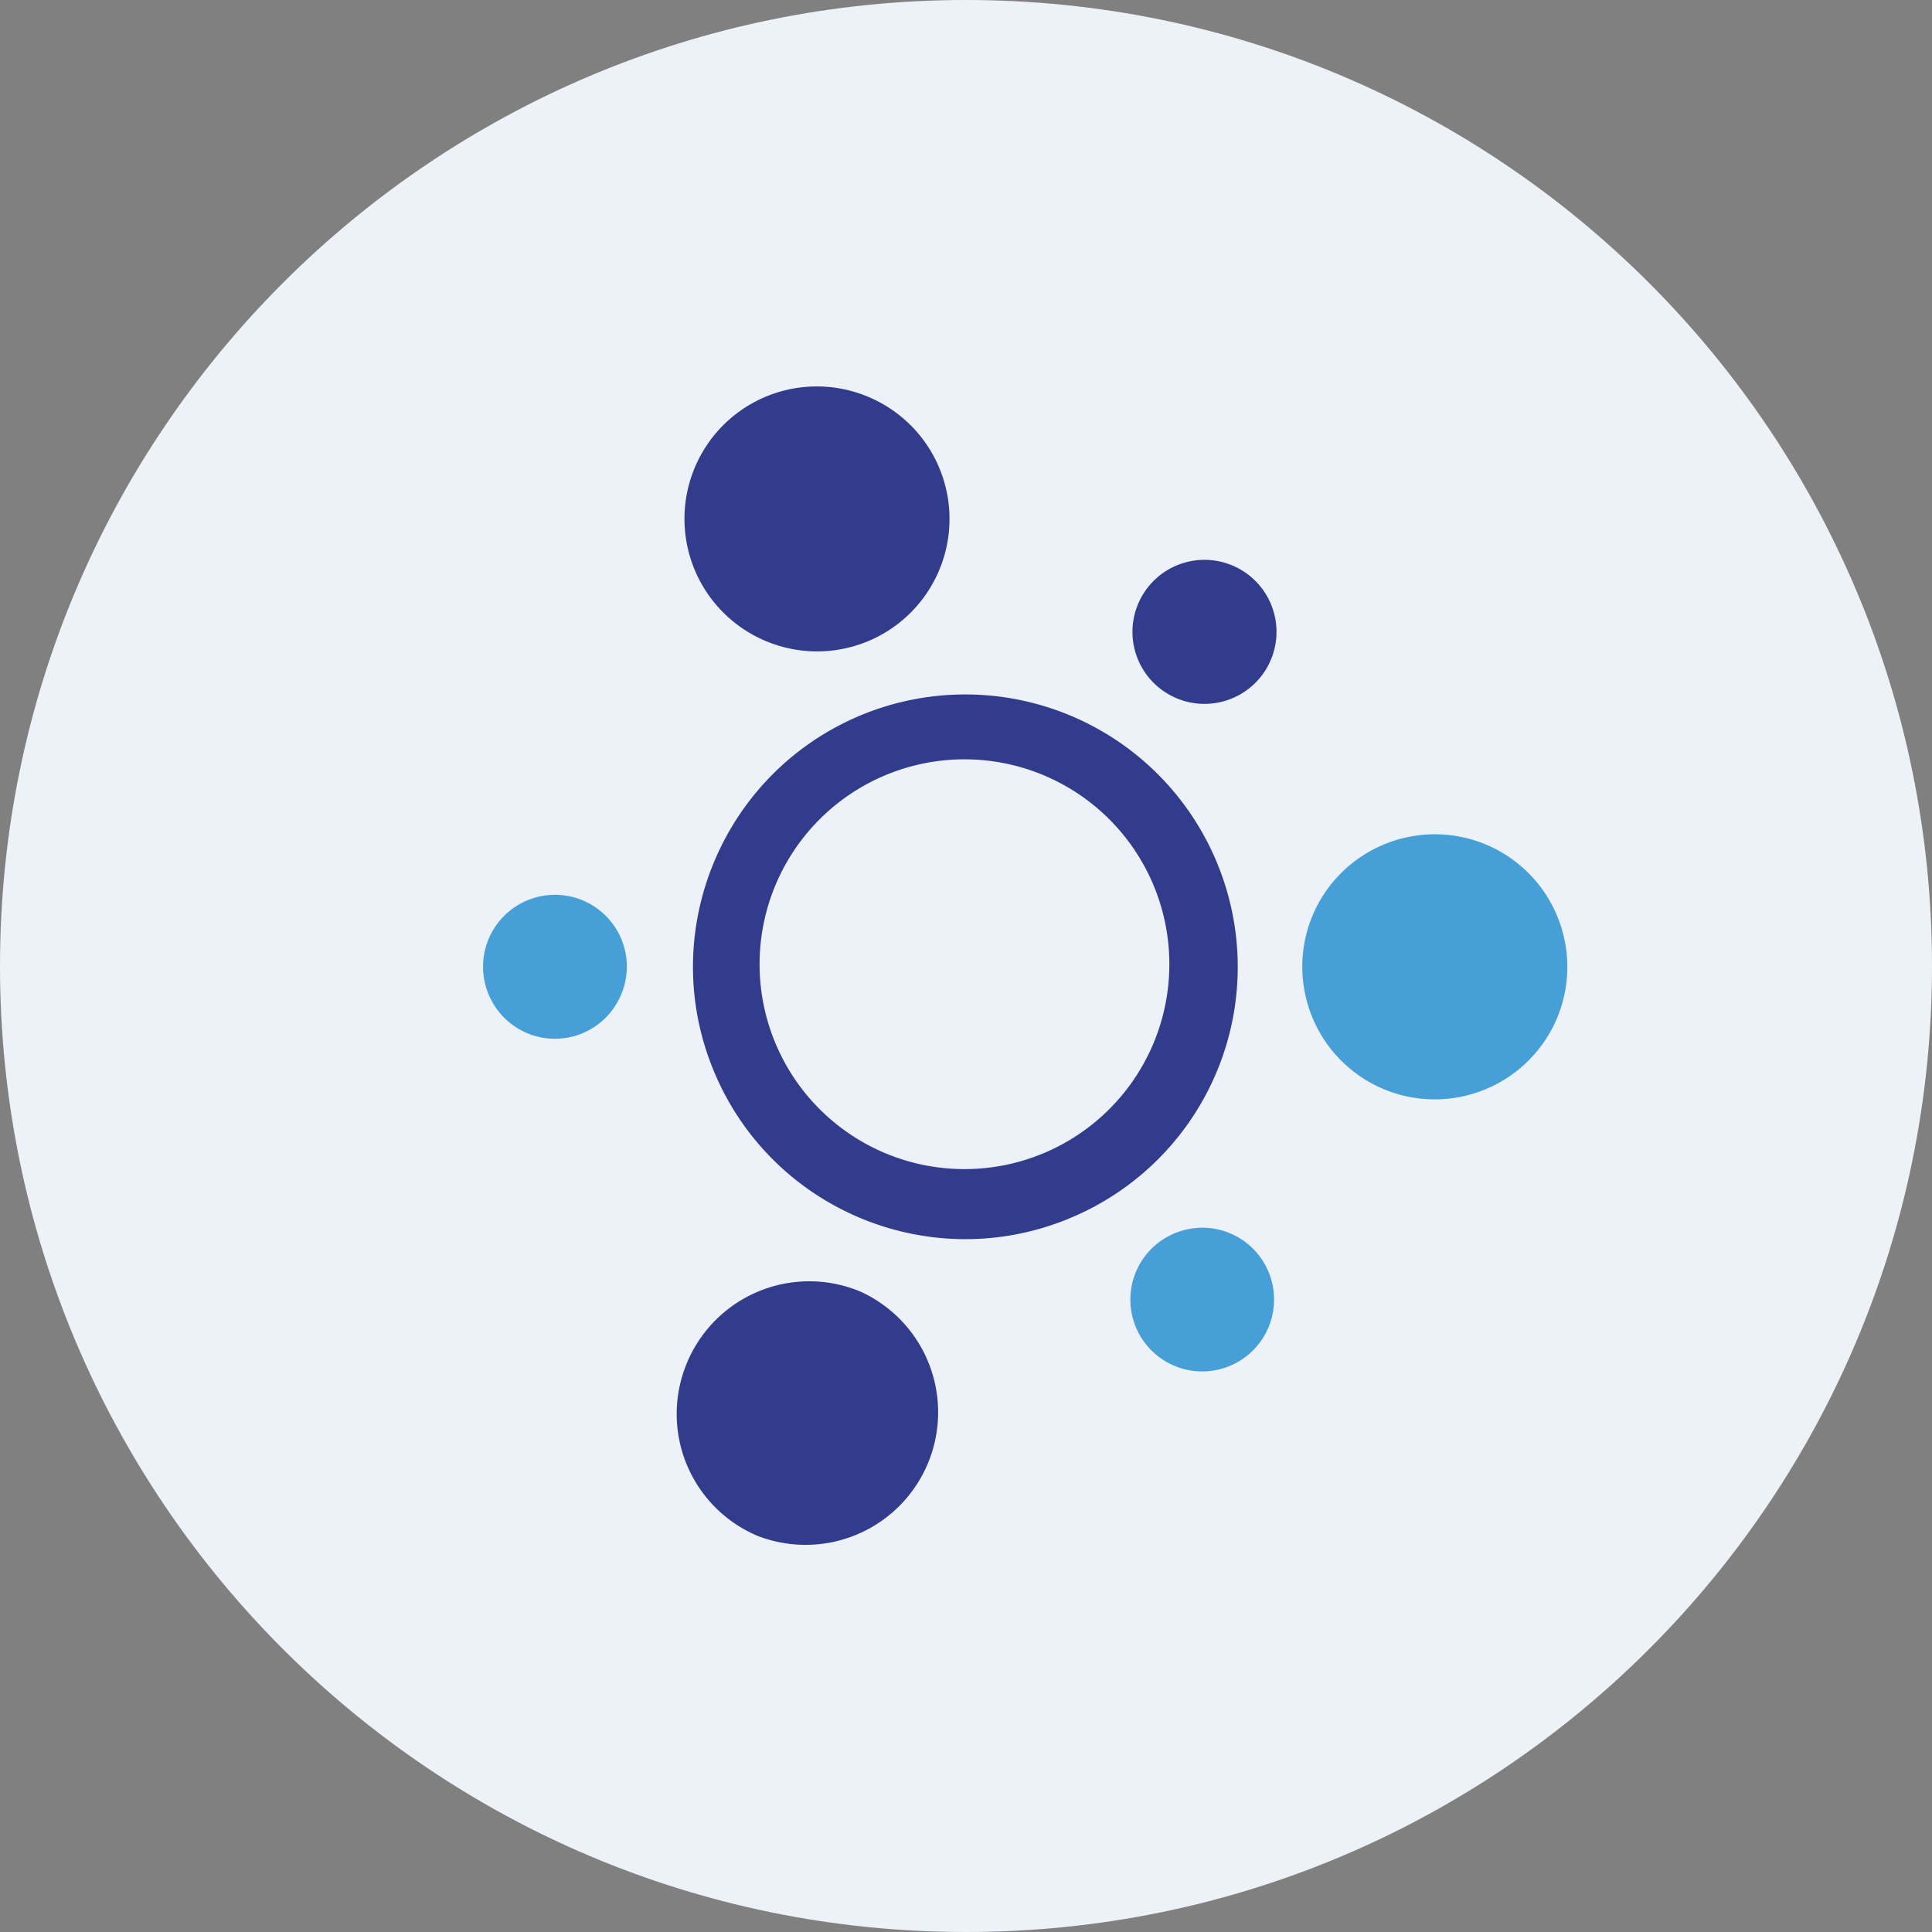 <svg xmlns="http://www.w3.org/2000/svg" width="40" height="40" fill="none"><rect width="100%" height="100%" fill="#808080" stroke="none"/><path fill="#EDF2F8" d="M20 40c11.046 0 20-8.954 20-20S31.046 0 20 0 0 8.954 0 20s8.954 20 20 20z"/><path fill="#479FD8" fill-rule="evenodd" d="M30.768 17.486a2.747 2.747 0 00-3.593 1.469 2.749 2.749 0 001.469 3.593 2.747 2.747 0 003.593-1.469 2.748 2.748 0 00-1.469-3.593zm-7.309 9.825a1.486 1.486 0 011.032-1.836 1.482 1.482 0 011.831 1.027 1.487 1.487 0 11-2.863.809zm-13.343-7.87a1.49 1.49 0 011.95-.799 1.485 1.485 0 01.794 1.95 1.485 1.485 0 01-1.945.799 1.493 1.493 0 01-.799-1.95z" clip-rule="evenodd"/><path fill="#323C8D" fill-rule="evenodd" d="M14.383 9.685a2.74 2.74 0 013.593-1.469 2.74 2.74 0 011.469 3.588 2.74 2.74 0 01-3.588 1.469 2.743 2.743 0 01-1.474-3.588zm9.18 2.819a1.491 1.491 0 012.749 1.156 1.49 1.49 0 01-2.749-1.156zM17.812 26.74a2.742 2.742 0 00-3.588 1.474 2.739 2.739 0 001.469 3.588 2.745 2.745 0 002.119-5.062zm4.312-1.508a5.63 5.63 0 003.081-7.349 5.64 5.64 0 00-7.354-3.086c-2.878 1.181-4.263 4.471-3.082 7.354s4.471 4.263 7.354 3.082zm-6.059-3.608a4.242 4.242 0 117.85-3.216 4.242 4.242 0 01-7.85 3.216z" clip-rule="evenodd"/></svg>